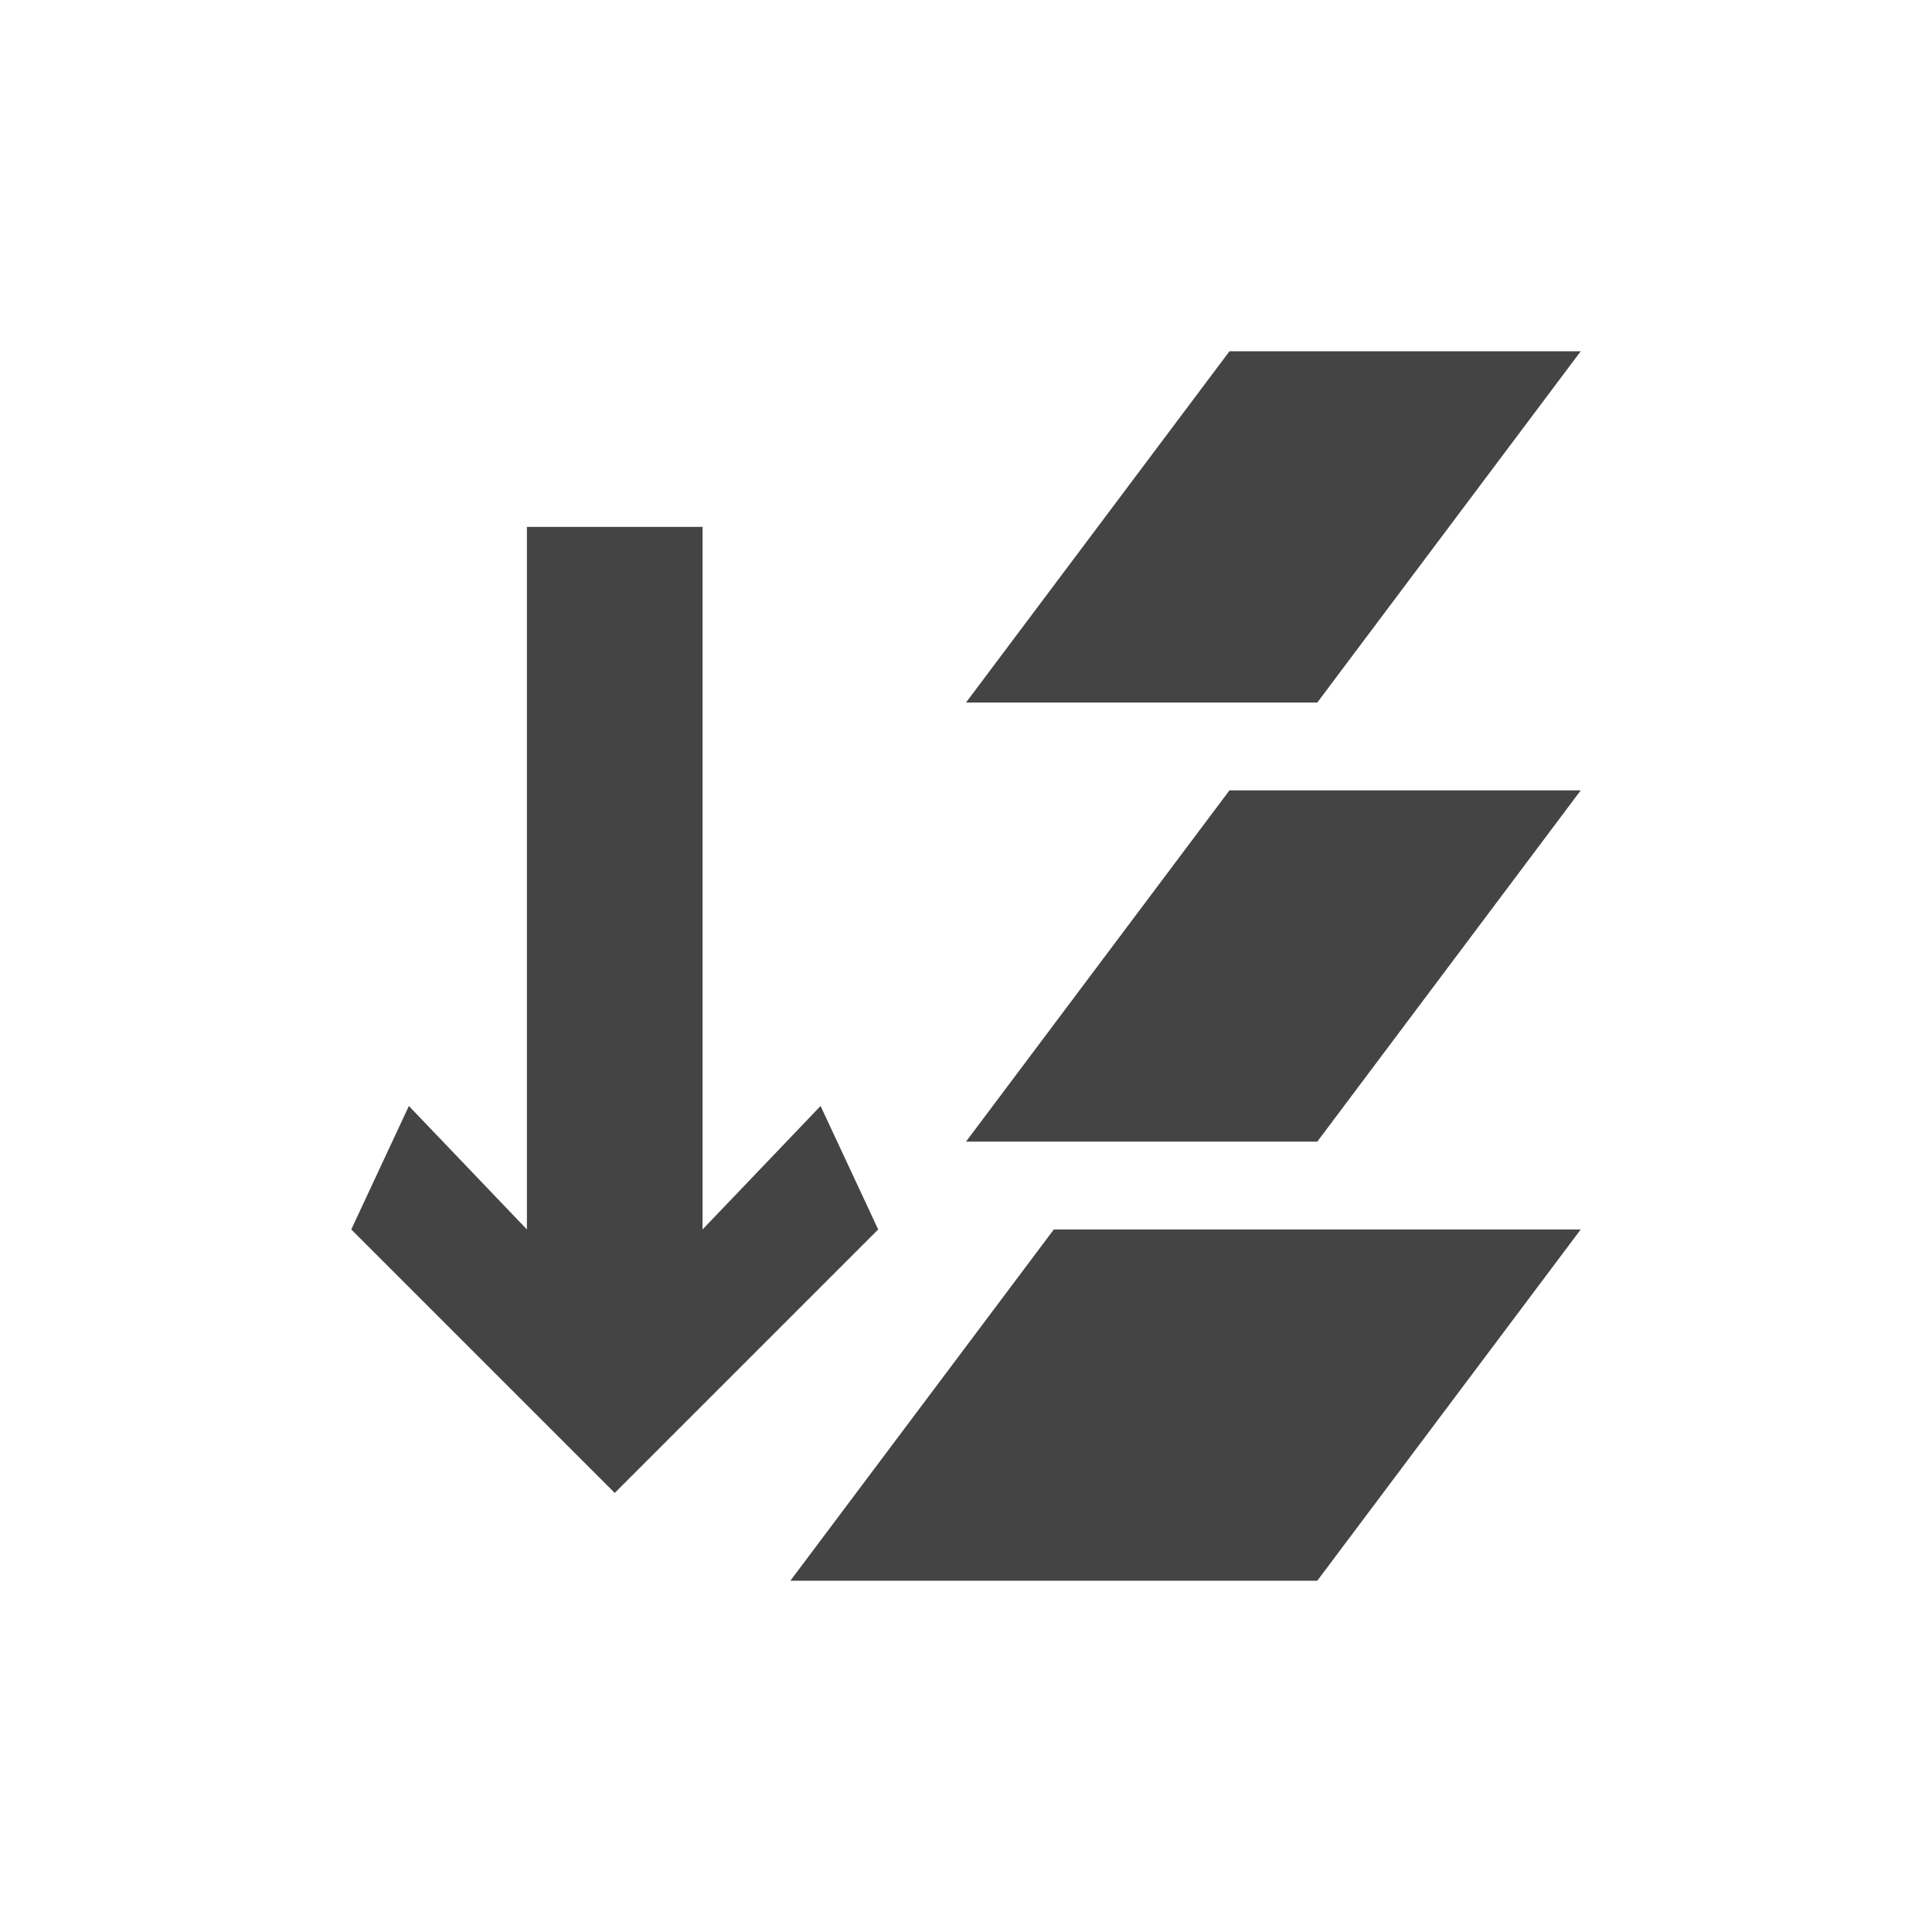 <svg height="22" viewBox="0 0 22 22" width="22" xmlns="http://www.w3.org/2000/svg">
  <path d="m11 1-3 4h4l3-4zm-8 2v8l-1.344-1.406-.656 1.406 3 3 3-3-.656-1.406-1.344 1.406v-8zm8 3-3 4h4l3-4zm-2 5-3 4h6l3-4z" fill="#444" transform="translate(3 3)"/>
</svg>
